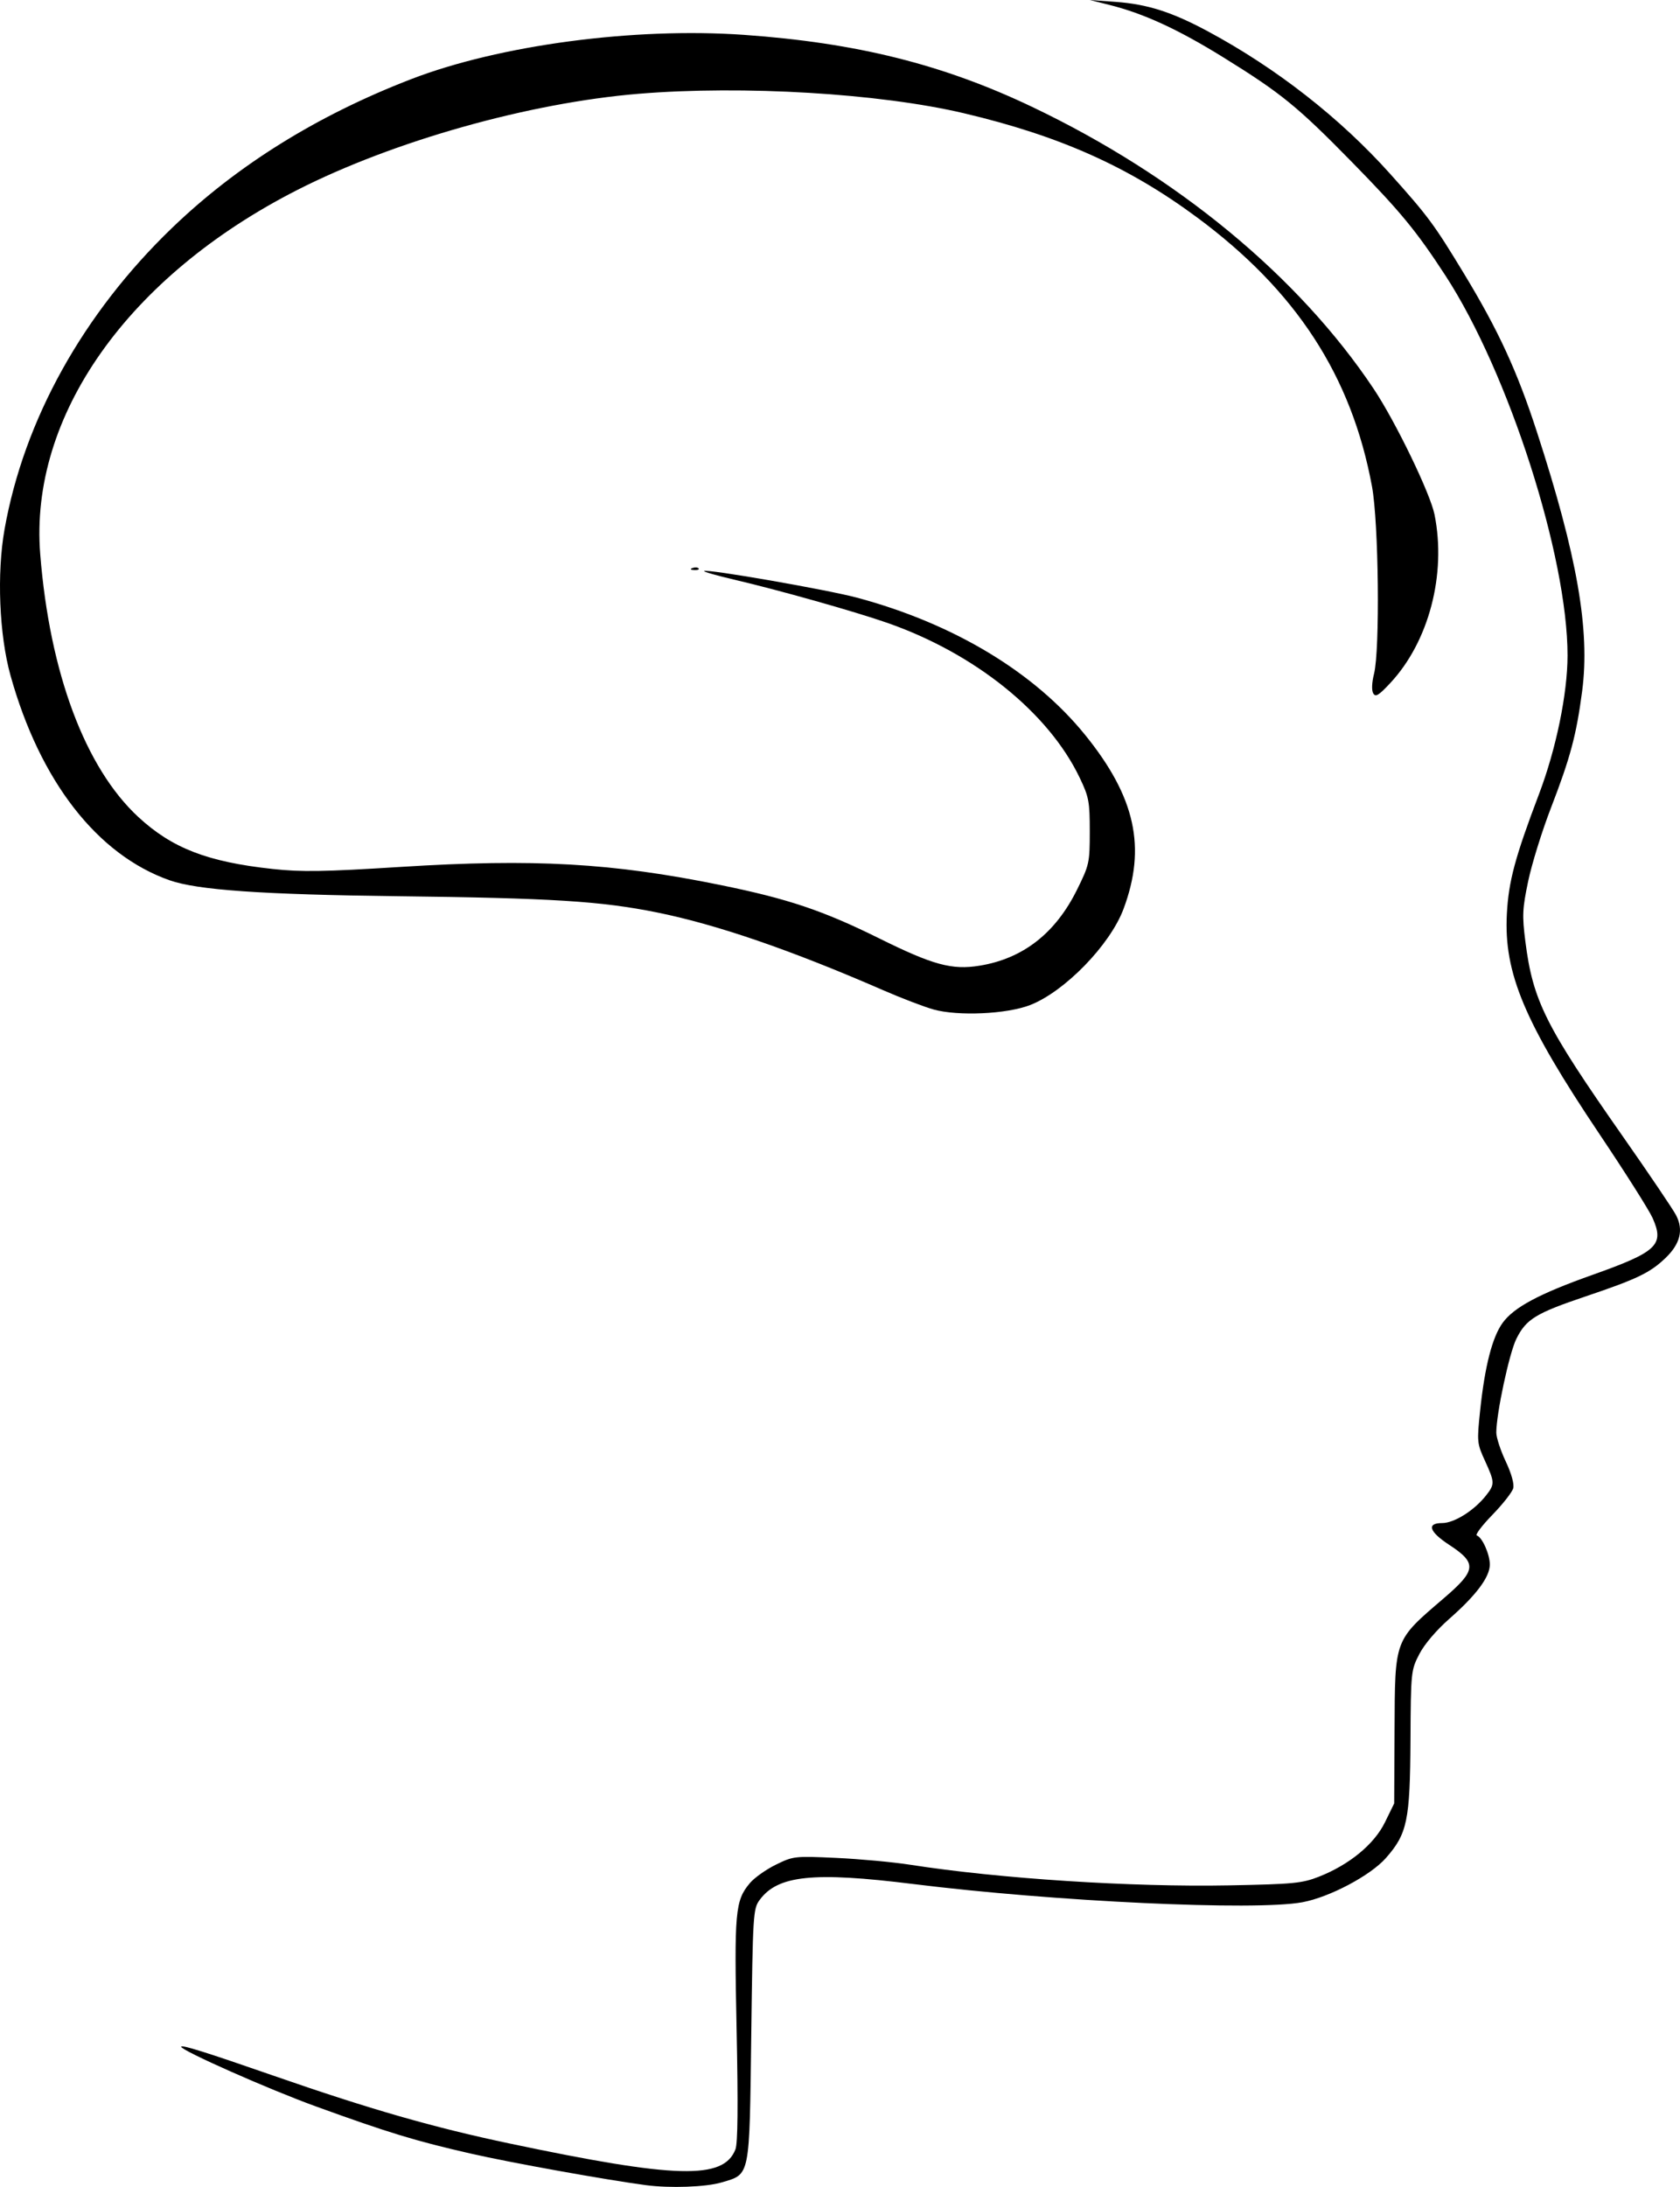 <?xml version="1.0" encoding="UTF-8" standalone="no"?>
<!-- Created with Inkscape (http://www.inkscape.org/) -->

<svg
   version="1.1"
   id="svg1"
   width="305.451"
   height="397.441"
   viewBox="0 0 305.451 397.441"
   sodipodi:docname="cognivence.svg"
   inkscape:version="1.3.2 (091e20e, 2023-11-25, custom)"
   xmlns:inkscape="http://www.inkscape.org/namespaces/inkscape"
   xmlns:sodipodi="http://sodipodi.sourceforge.net/DTD/sodipodi-0.dtd"
   xmlns="http://www.w3.org/2000/svg"
   xmlns:svg="http://www.w3.org/2000/svg">
  <defs
     id="defs1" />
  <sodipodi:namedview
     id="namedview1"
     pagecolor="#ffffff"
     bordercolor="#000000"
     borderopacity="0.25"
     inkscape:showpageshadow="2"
     inkscape:pageopacity="0.0"
     inkscape:pagecheckerboard="0"
     inkscape:deskcolor="#d1d1d1"
     inkscape:zoom="1"
     inkscape:cx="373.5"
     inkscape:cy="109.5"
     inkscape:window-width="1920"
     inkscape:window-height="1009"
     inkscape:window-x="-8"
     inkscape:window-y="-8"
     inkscape:window-maximized="1"
     inkscape:current-layer="g1" />
  <g
     inkscape:groupmode="layer"
     inkscape:label="Image"
     id="g1">
    <path
       style="fill:#000000"
       d="m 117.45,397.12 c -7.456,-0.994 -24.513,-4.066 -31.804,-5.727 -10.078,-2.296 -14.996,-3.793 -28.27,-8.605 -8.535,-3.094 -24.442,-10.141 -24.442,-10.828 0,-0.417 4.595,1.025 16.894,5.299 17.415,6.053 28.974,9.371 42.769,12.277 30.384,6.401 38.964,6.625 41.118,1.075 0.431,-1.111 0.498,-7.911 0.214,-21.644 -0.447,-21.585 -0.269,-23.556 2.41,-26.741 0.816,-0.97 2.946,-2.479 4.732,-3.353 3.177,-1.554 3.419,-1.581 11.016,-1.225 4.272,0.2 10.286,0.756 13.363,1.235 16.305,2.54 40.28,4.091 58.012,3.753 11.7,-0.223 13.284,-0.376 16.329,-1.572 5.541,-2.177 10.062,-5.897 12.013,-9.885 l 1.682,-3.437 0.065,-13.253 c 0.083,-16.806 -0.125,-16.25 9.009,-24.078 5.884,-5.043 6.008,-6.337 0.926,-9.662 -3.647,-2.386 -4.156,-3.955 -1.284,-3.955 2.204,0 5.835,-2.283 7.99,-5.022 1.603,-2.037 1.591,-2.381 -0.212,-6.32 -1.432,-3.128 -1.462,-3.438 -0.872,-9.053 0.851,-8.099 2.203,-13.378 4.094,-15.989 2.049,-2.828 6.649,-5.286 16.301,-8.71 11.821,-4.194 13.149,-5.45 10.958,-10.363 -0.627,-1.405 -4.971,-8.262 -9.654,-15.237 -13.65,-20.33 -17.407,-29.261 -16.834,-40.017 0.316,-5.939 1.48,-10.27 5.857,-21.805 3.097,-8.162 5.168,-18.221 5.174,-25.131 0.016,-18.041 -10.721,-51.45 -22.195,-69.062 -5.279,-8.103 -8.161,-11.602 -16.936,-20.562 C 235.921,19.366 232.957,16.951 222.441,10.437 214.176,5.318 207.949,2.454 201.67,0.884 L 198.137,0 l 4.712,0.342 c 5.767,0.418 10.241,1.847 16.762,5.352 12.453,6.694 24.041,15.749 33.134,25.893 6.921,7.721 7.982,9.153 13.407,18.098 6.277,10.348 9.679,17.724 13.268,28.761 7.346,22.589 9.698,36.05 8.241,47.153 -1.049,7.992 -2.143,12.082 -5.685,21.254 -1.61,4.169 -3.464,10.132 -4.12,13.252 -1.059,5.033 -1.118,6.268 -0.523,10.962 1.367,10.8 3.633,15.336 17.655,35.36 4.825,6.89 9.215,13.383 9.755,14.428 1.378,2.665 0.75,5.199 -1.924,7.764 -2.807,2.692 -5.146,3.817 -14.51,6.976 -9.091,3.068 -10.829,4.131 -12.611,7.719 -1.293,2.605 -3.647,13.601 -3.647,17.037 0,0.888 0.768,3.238 1.706,5.222 1.041,2.201 1.575,4.108 1.371,4.891 -0.185,0.706 -1.888,2.88 -3.786,4.832 -1.898,1.952 -3.172,3.642 -2.831,3.755 0.983,0.328 2.362,3.413 2.362,5.283 0,2.255 -2.457,5.551 -7.321,9.821 -2.404,2.111 -4.57,4.653 -5.501,6.459 -1.508,2.923 -1.538,3.212 -1.605,15.641 -0.08,14.609 -0.576,16.991 -4.461,21.404 -2.811,3.193 -10.258,7.135 -15.205,8.047 -8.603,1.587 -45.047,-0.12 -70.742,-3.313 -18.191,-2.261 -24.645,-1.589 -27.937,2.91 -1.166,1.593 -1.228,2.599 -1.51,24.469 -0.338,26.211 -0.154,25.293 -5.406,26.852 -2.831,0.841 -9.374,1.076 -13.735,0.495 z m 52.257,-213.672 c -1.708,-0.477 -5.828,-2.054 -9.156,-3.503 -16.823,-7.325 -30.287,-11.948 -41.177,-14.138 -10.157,-2.042 -19.005,-2.595 -46.979,-2.934 -24.802,-0.301 -36.524,-1.119 -41.577,-2.902 C 17.668,155.333 7.278,141.963 1.916,122.784 -0.145,115.412 -0.602,104.204 0.831,96.167 4.374,76.288 15.102,56.995 31.263,41.439 43.11,30.036 57.643,20.991 74.71,14.4 90.783,8.192 115.31,4.927 135.276,6.336 c 20.467,1.445 36.172,5.367 52.351,13.075 26.368,12.562 48.465,30.791 62.126,51.25 3.969,5.945 10.29,18.996 11.067,22.851 2.186,10.852 -1.031,23.105 -8.038,30.612 -2.129,2.281 -2.691,2.618 -3.113,1.869 -0.307,-0.544 -0.246,-1.974 0.151,-3.534 1.099,-4.32 0.85,-27.46 -0.367,-34.042 C 245.735,68.301 235.653,52.82 217.572,39.457 205.132,30.262 192.628,24.684 175.259,20.582 159.97,16.97 135.115,15.482 116.142,17.042 96.196,18.682 71.517,25.631 54.054,34.523 23.255,50.206 5.318,75.6 7.312,100.698 c 1.713,21.572 8.169,38.851 17.857,47.797 6.124,5.655 12.559,8.142 24.386,9.425 5.292,0.574 9.245,0.511 23.293,-0.372 24.259,-1.524 38.455,-0.72 58.147,3.292 12.303,2.507 18.638,4.635 28.859,9.696 9.787,4.846 13.224,5.78 18.255,4.961 7.901,-1.286 13.799,-5.89 17.728,-13.839 2.212,-4.476 2.3,-4.877 2.3,-10.573 0,-5.414 -0.157,-6.247 -1.834,-9.748 -5.664,-11.821 -19.028,-22.574 -34.975,-28.142 -5.875,-2.051 -19.676,-5.945 -27.814,-7.848 -3.15,-0.736 -5.625,-1.442 -5.5,-1.567 0.441,-0.441 22.479,3.4 27.915,4.865 17.521,4.721 32.156,13.539 41.377,24.929 9.135,11.285 11.15,20.435 6.963,31.625 -2.442,6.527 -10.702,15.018 -16.977,17.453 -4.254,1.65 -13.1,2.052 -17.583,0.799 z m -43.828,-80.208 c 0.425,-0.17 0.933,-0.149 1.129,0.046 0.196,0.196 -0.152,0.335 -0.773,0.309 -0.686,-0.028 -0.826,-0.168 -0.356,-0.356 z"
       id="path1"
       sodipodi:nodetypes="ssssssssssssssscsssssssssssssssssscsssssssssssssssssssssssssssssssssssssssssssssssssssssssssssssssssssssssss" />
  </g>
</svg>
